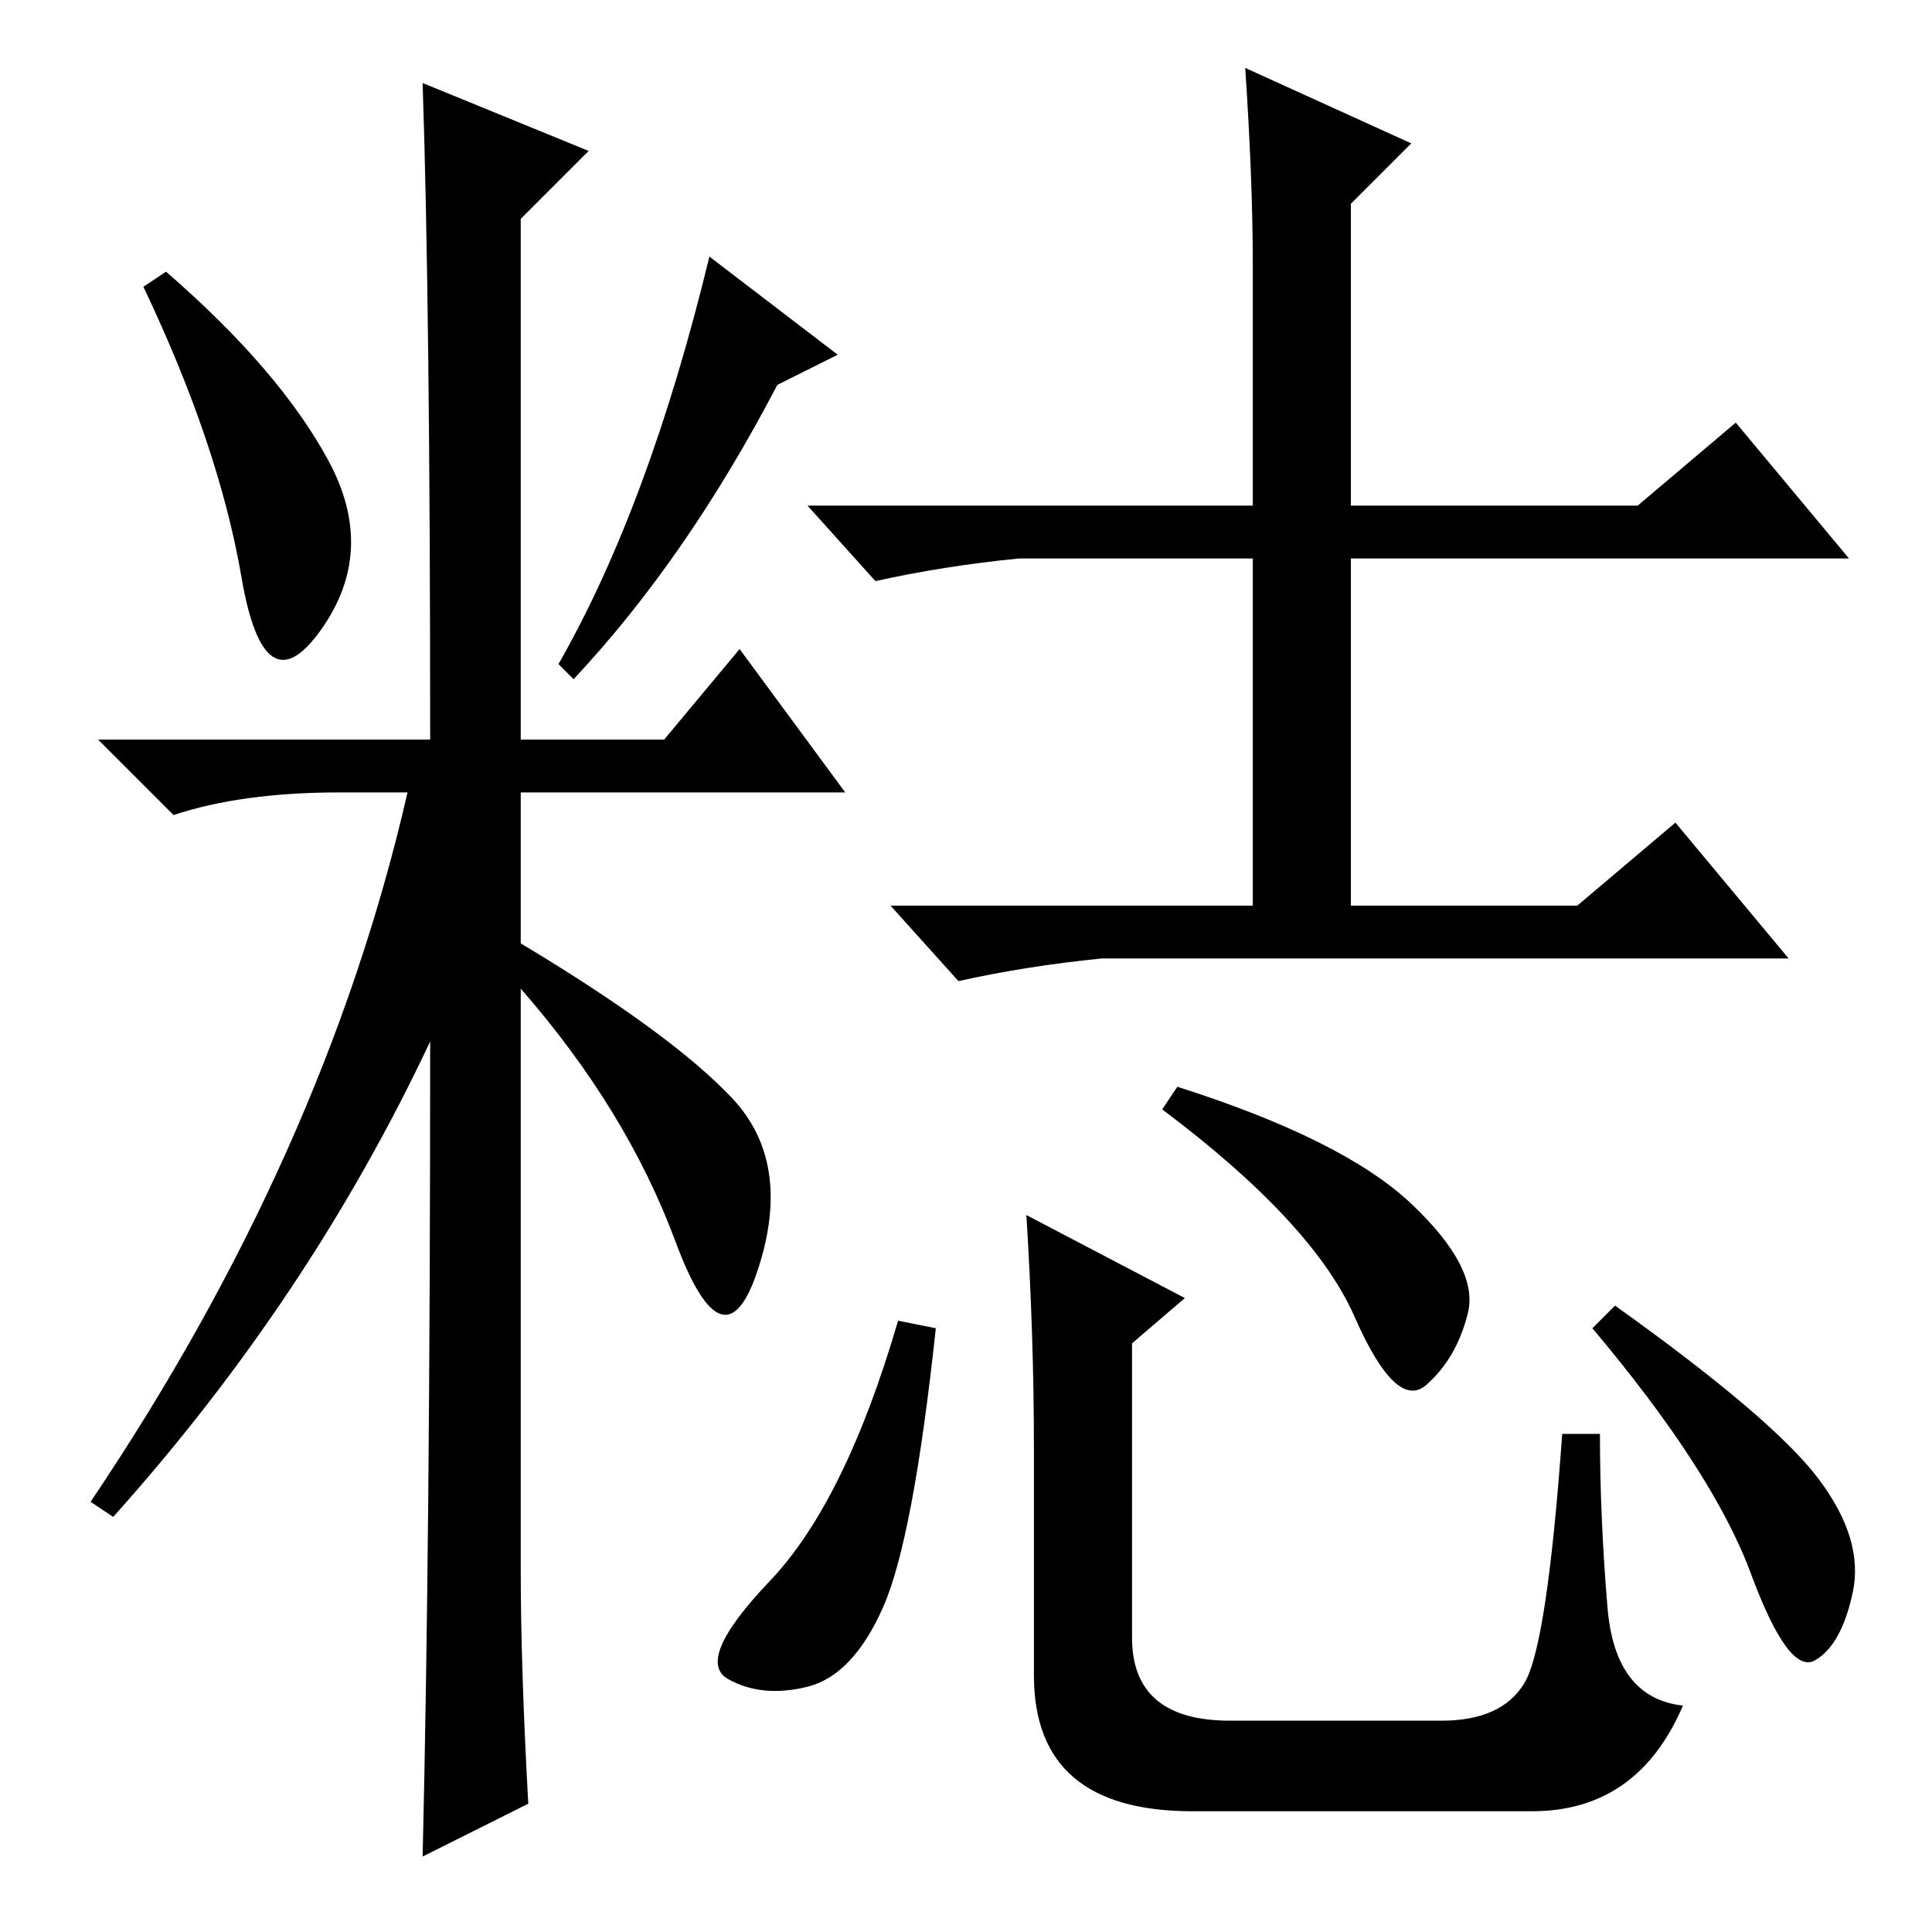 <?xml version="1.0" standalone="no"?>
<!DOCTYPE svg PUBLIC "-//W3C//DTD SVG 1.1//EN" "http://www.w3.org/Graphics/SVG/1.1/DTD/svg11.dtd" >
<svg xmlns="http://www.w3.org/2000/svg" xmlns:xlink="http://www.w3.org/1999/xlink" version="1.1" viewBox="0 -36 256 256">
  <g transform="matrix(1 0 0 -1 0 220)">
   <path fill="currentColor"
d="M43.5 195q6.5 -12 -1 -22.5t-10.5 7t-13 38.5l3 2q15 -13 21.5 -25zM56 245l22 -9l-9 -9v-69h19l10 12l14 -19h-43v-20q20 -12 28 -20.5t3.5 -22.5t-11 3.5t-20.5 33.5v-77q0 -13 1 -31l-14 -7q1 42 1 108q-16 -34 -42 -63l-3 2q31 46 42 94h-9q-13 0 -22 -3l-10 10h44
q0 57 -1 87zM103 205q-12 -23 -27 -39l-2 2q12 21 20 54l17 -13zM166 221q0 11 -1 26l22 -10l-8 -8v-40h38l13 11l15 -18h-66v-46h30l13 11l15 -18h-91q-10 -1 -19 -3l-9 10h48v46h-31q-10 -1 -19 -3l-9 10h59v32zM117 43q-4 -9 -10 -10.5t-10.5 1t5.5 13t17 34.5l5 -1
q-3 -28 -7 -37zM136 95l21 -11l-7 -6v-39q0 -11 13 -11h28q8 0 11 5t5 33h5q0 -11 1 -23t10 -13q-6 -14 -20 -14h-45q-21 0 -21 18v30q0 15 -1 31zM187 96.5q9 -8.5 7.5 -14.5t-5.5 -9.5t-9.5 9t-25.5 27.5l2 3q22 -7 31 -15.5zM241 60q6 -8 4.5 -15t-5 -9t-8.5 11.5
t-21 32.5l3 3q21 -15 27 -23z" />
  </g>

</svg>
